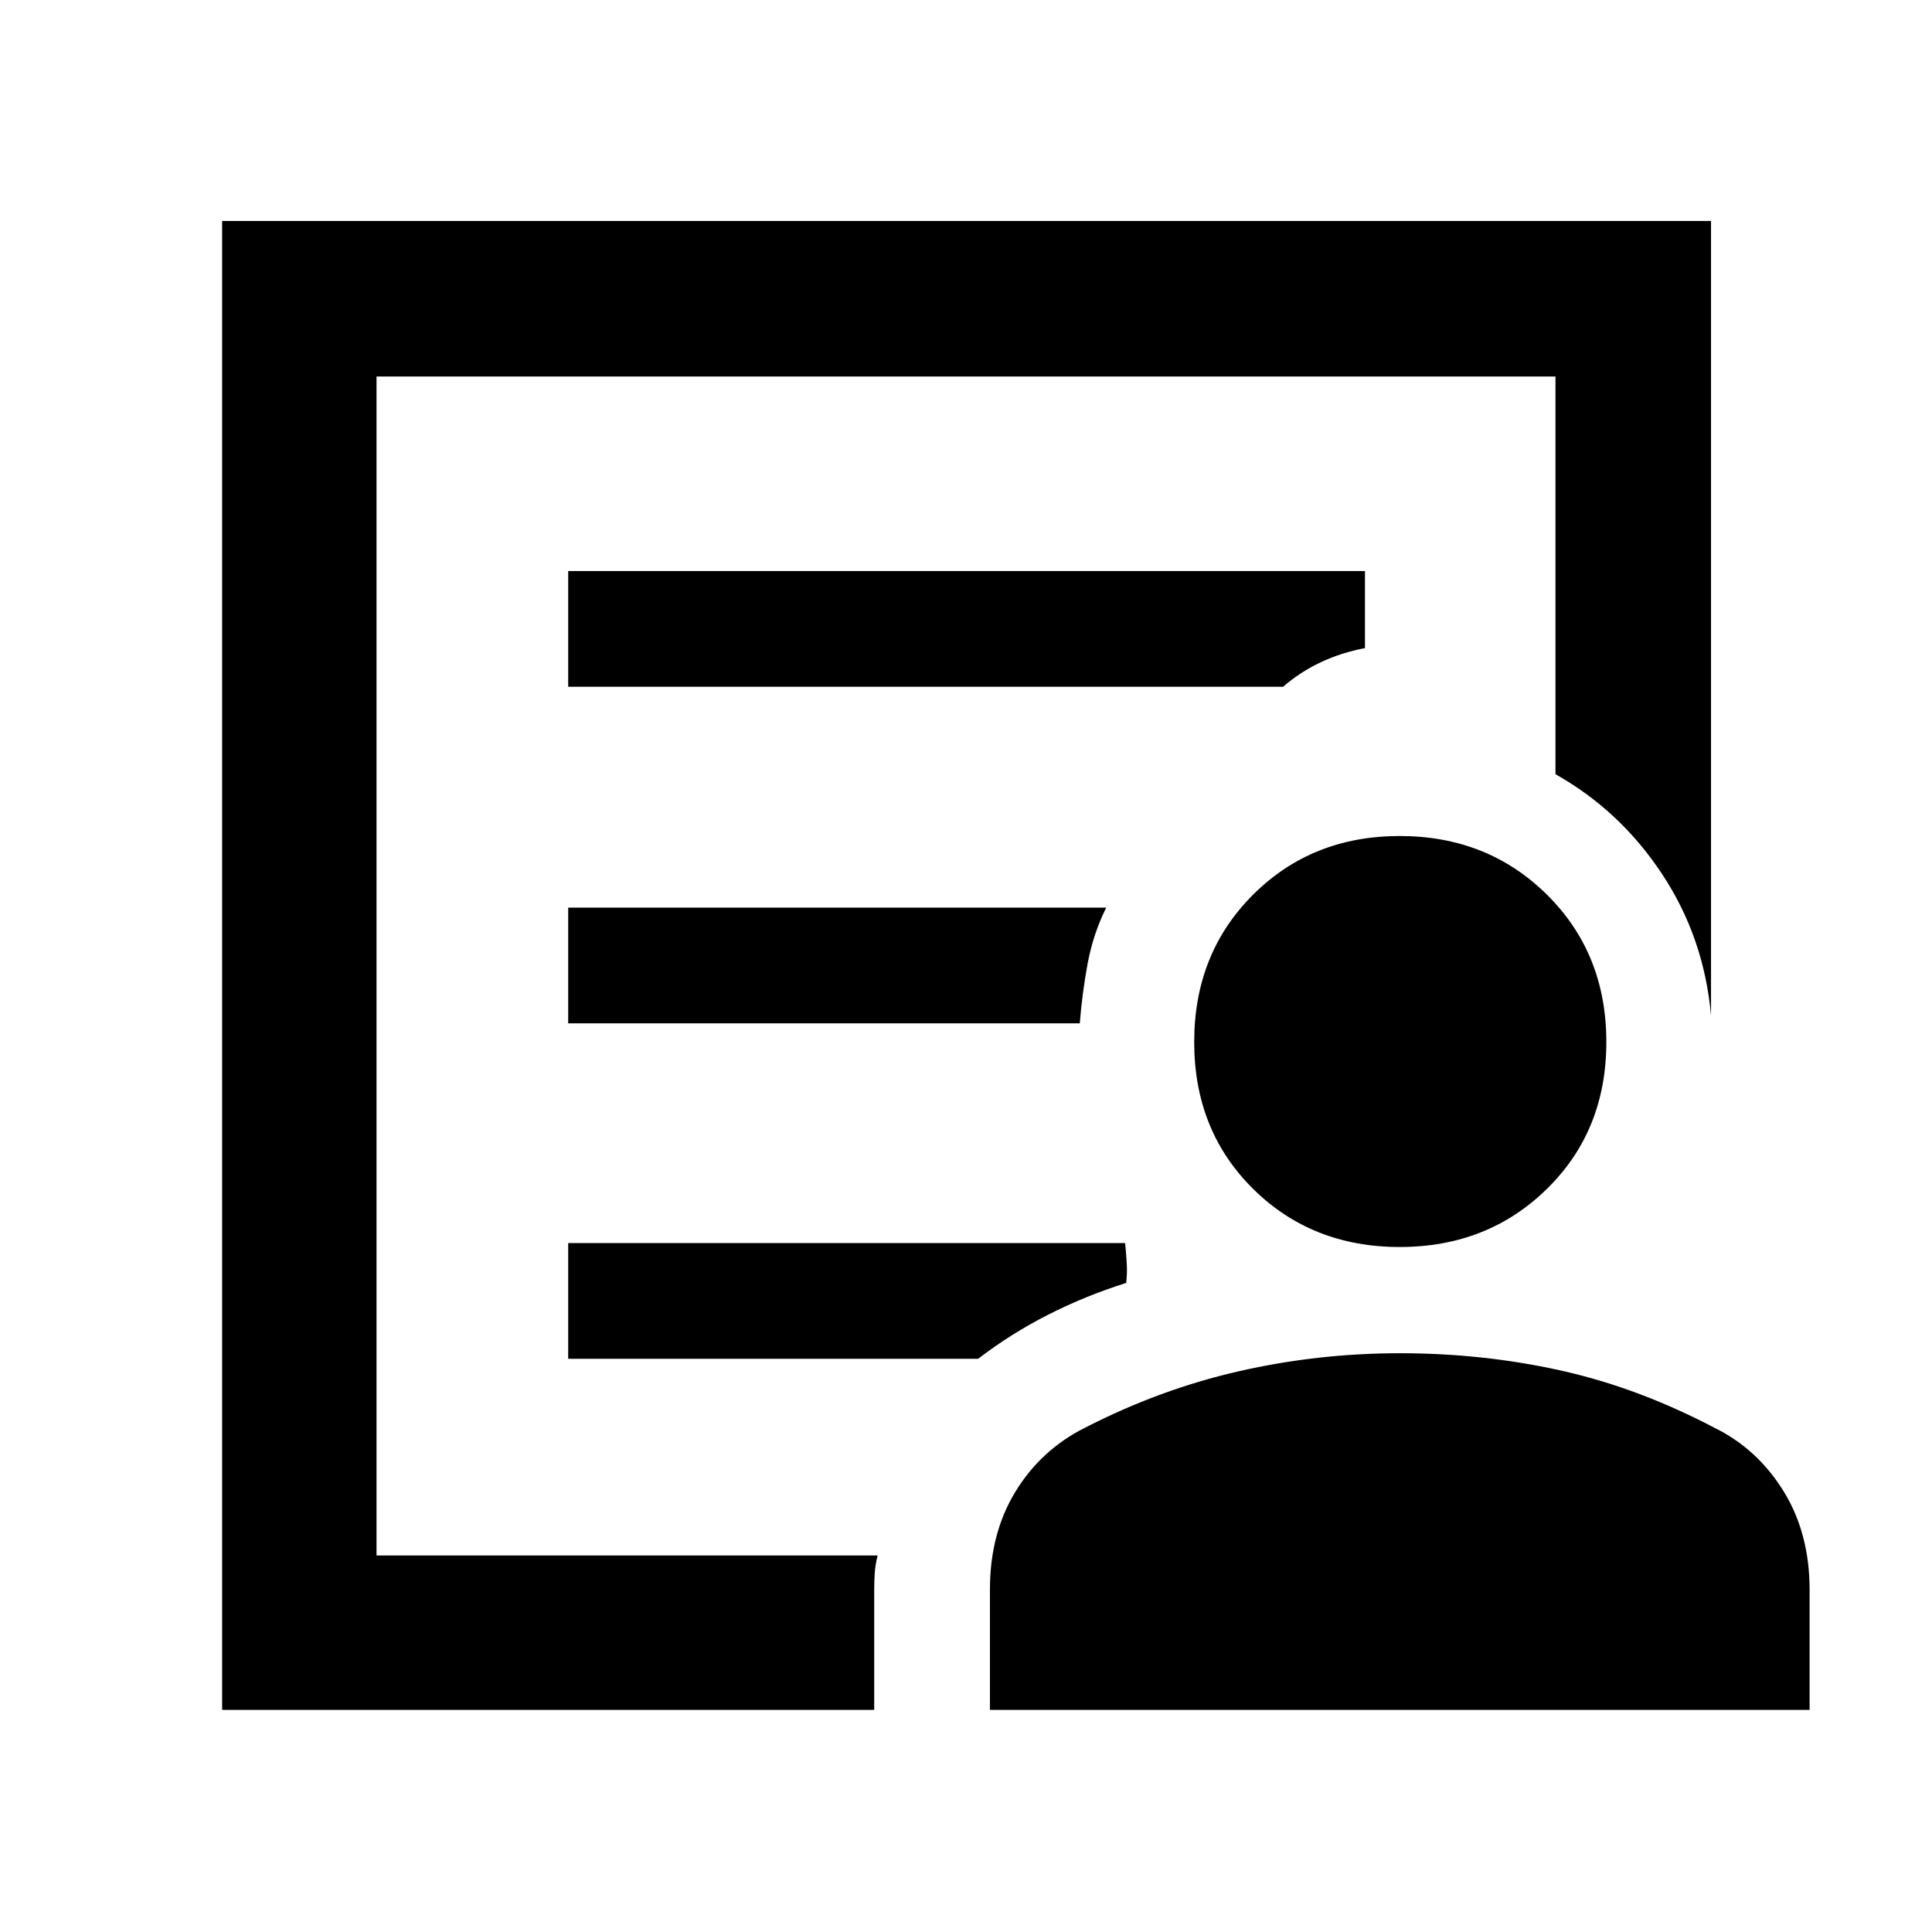 <svg xmlns="http://www.w3.org/2000/svg" height="48" viewBox="0 -960 960 960" width="48"><path d="M187.09-187.09v-585.82 197.54-26.72 415Zm95.24-264.41h254.21q1.16-14.93 3.89-29.66 2.73-14.72 9.24-27.84H282.33v57.5Zm0 166.67h203.7q16.19-12.43 34.64-21.82 18.45-9.4 38.92-15.87.56-4.67.31-9.26-.25-4.58-.83-10.55H282.33v57.5ZM110.37-110.37V-850.2H850.2v394.83q-3.46-38.76-24.3-70.29-20.83-31.54-52.99-49.64v-197.61H187.09v585.82h249q-1.13 4.51-1.42 8.52-.28 4.01-.28 8.76v59.44H110.37Zm585.16-230q-43.71 0-72.92-28.93-29.22-28.94-29.22-72.93 0-43.99 29.22-73.17 29.21-29.19 72.92-29.19t73.18 29.19q29.47 29.18 29.47 73.17t-29.47 72.93q-29.47 28.93-73.18 28.93Zm-203.64 230v-59.83q0-27.9 12.71-48.66 12.7-20.76 34.44-31.66 37.07-19.07 76.36-28.07 39.3-9 80.26-9 40.97 0 79.5 8.5t76.8 28.57q21.24 10.46 34.23 31.4 12.99 20.93 12.99 49.14v59.61H491.89ZM282.33-618.74h355.21q8.48-7.35 18.65-12.15 10.18-4.81 22.05-7.07v-38.28H282.33v57.5Z"/></svg>